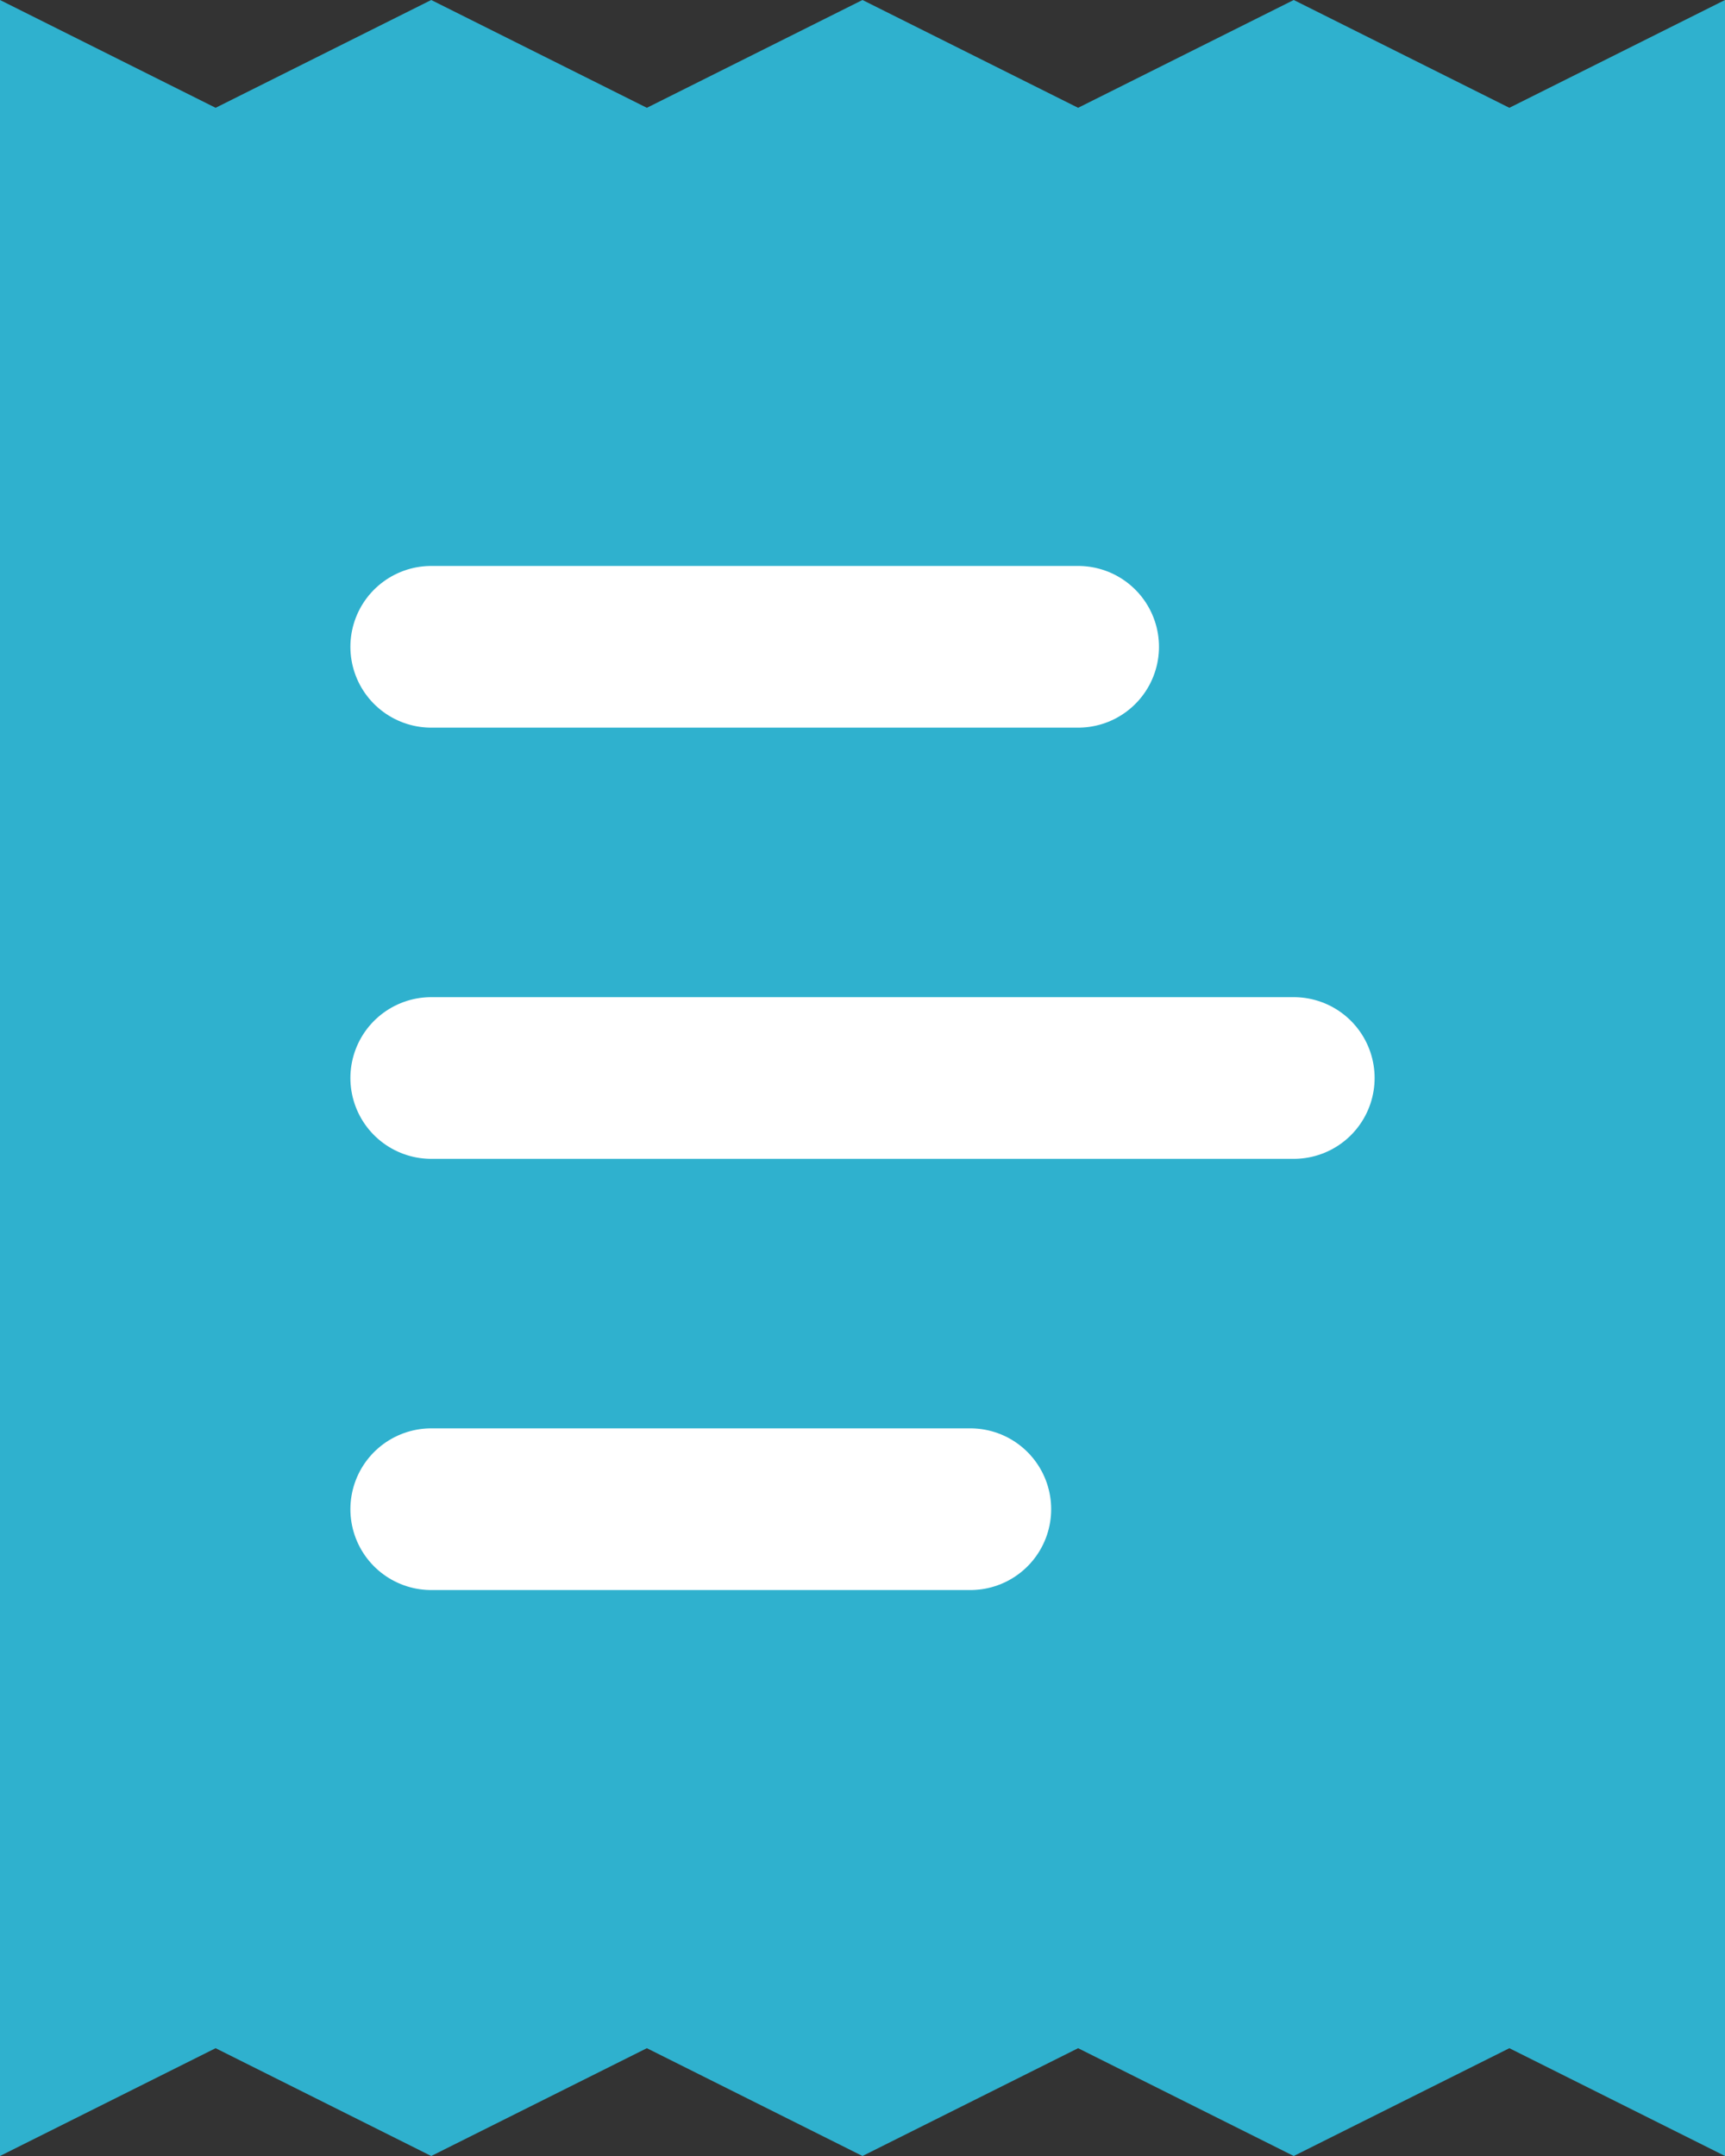 <?xml version="1.0" encoding="UTF-8" standalone="no"?>
<svg
   width="16"
   height="20"
   viewBox="0 0 16 20"
   version="1.1"
   id="svg1"
   xmlns="http://www.w3.org/2000/svg"
   xmlns:svg="http://www.w3.org/2000/svg">
  <rect x="0" y="0" width="16" height="20" fill="#333333" stroke="none"/>
  <defs
     id="defs1" />
  <g
     id="icon"
     transform="translate(-1365,-263)">
    <g
       id="Pfad_1"
       transform="translate(1348,248)"
       fill="#ffffff" />
    <g
       id="receipt-text"
       transform="translate(1361,261)">
      <path
         id="Pfad_447"
         d="m 4,2 v 20 l 2,-1 2,1 2,-1 2,1 2,-1 2,1 2,-1 2,1 V 2 L 18,3 16,2 14,3 12,2 10,3 8,2 6,3 Z"
         fill="#2fb1ce"
         stroke="none"
         stroke-linecap="round"
         stroke-linejoin="round"
         stroke-width="1" />
      <path
         id="Pfad_448"
         d="M 14,8 H 8"
         fill="#2fb1ce"
         stroke="#ffffff"
         stroke-linecap="round"
         stroke-linejoin="round"
         stroke-width="1.5" />
      <path
         id="Pfad_449"
         d="M 16,12 H 8"
         fill="#2fb1ce"
         stroke="#ffffff"
         stroke-linecap="round"
         stroke-linejoin="round"
         stroke-width="1.5" />
      <path
         id="Pfad_450"
         d="M 13,16 H 8"
         fill="#2fb1ce"
         stroke="#ffffff"
         stroke-linecap="round"
         stroke-linejoin="round"
         stroke-width="1.5" />
    </g>
  </g>
</svg>
